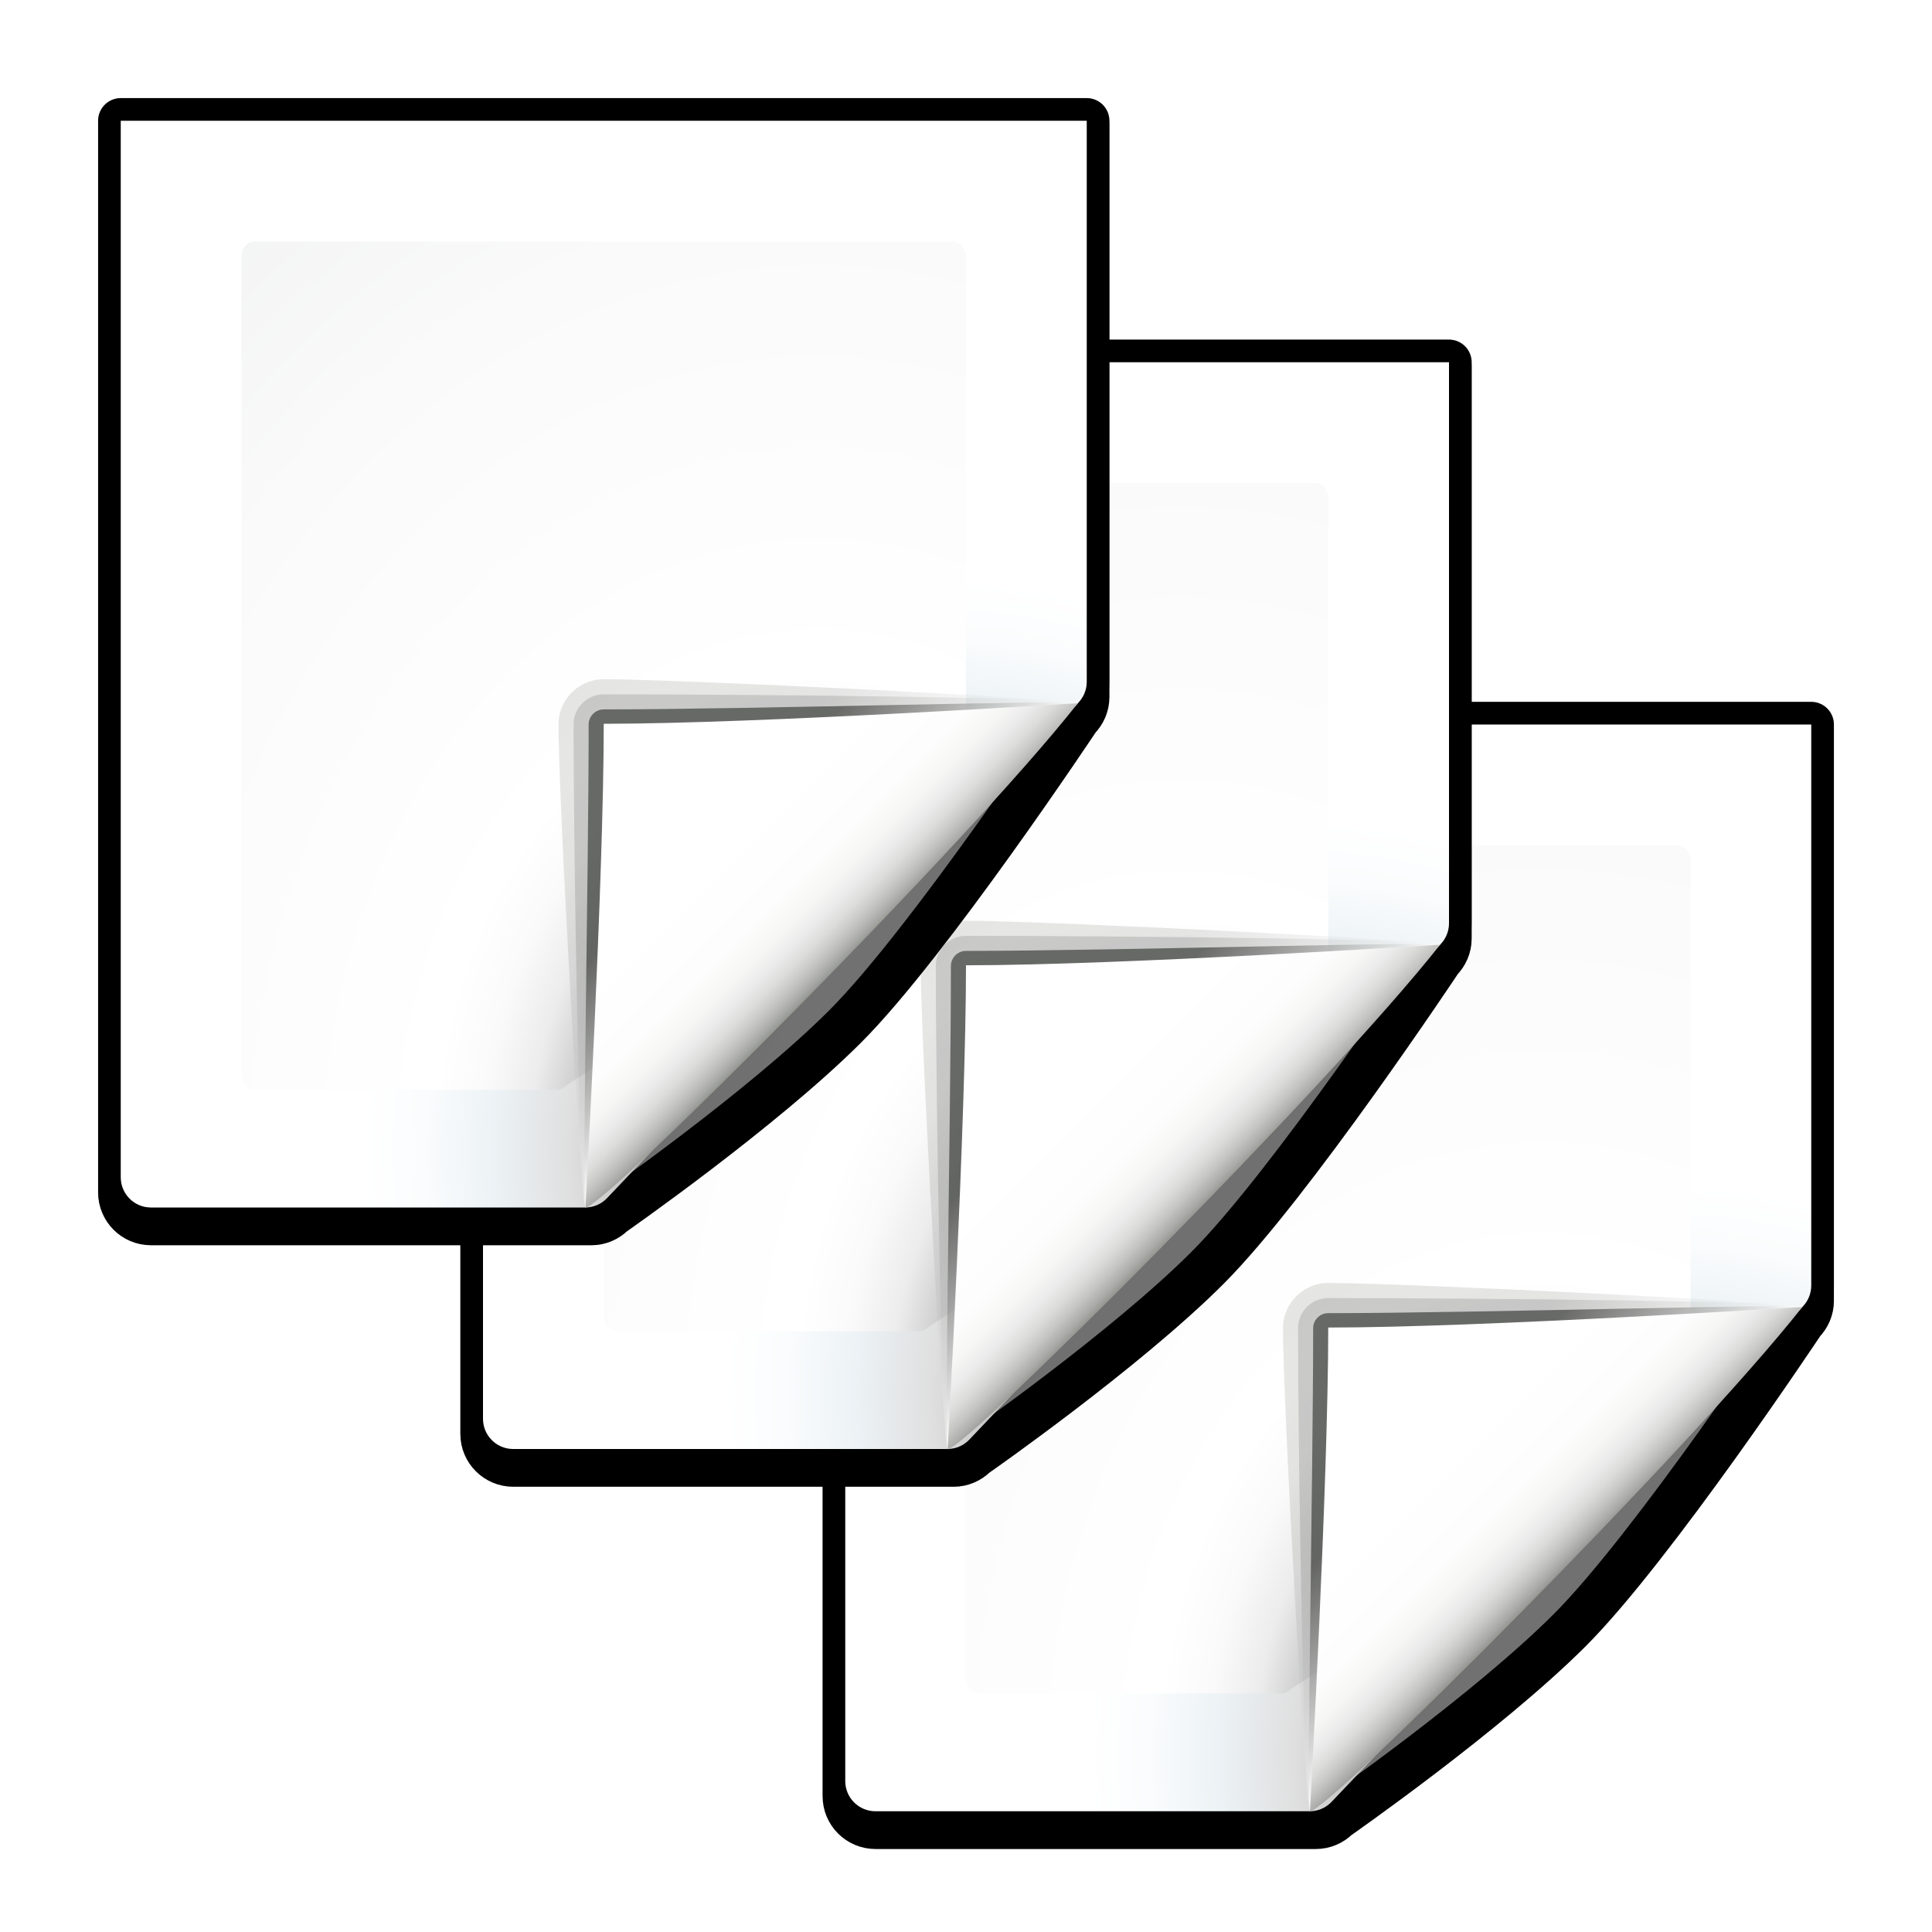 <?xml version="1.0" encoding="UTF-8" standalone="no"?>
<svg
   xmlns:dc="http://purl.org/dc/elements/1.1/"
   xmlns:cc="http://creativecommons.org/ns#"
   xmlns:rdf="http://www.w3.org/1999/02/22-rdf-syntax-ns#"
   xmlns:svg="http://www.w3.org/2000/svg"
   xmlns="http://www.w3.org/2000/svg"
   xmlns:xlink="http://www.w3.org/1999/xlink"
   xmlns:sodipodi="http://sodipodi.sourceforge.net/DTD/sodipodi-0.dtd"
   xmlns:inkscape="http://www.inkscape.org/namespaces/inkscape"
   enable-background="new 0 0 128 128"
   height="16"
   viewBox="0 0 16 16"
   width="16"
   version="1.1"
   id="svg118"
   sodipodi:docname="view-pages-overview.svg"
   inkscape:version="0.92.5 (2060ec1f9f, 2020-04-08)"
   inkscape:export-filename="/home/rizmut/Dokumen/Rizmut/Github/karasa-jaga-icon-theme/build/Karasa-Jaga/16x16/actions/view-pages-overview.png"
   inkscape:export-xdpi="96"
   inkscape:export-ydpi="96">
  <defs
     id="defs122">
    <radialGradient
       inkscape:collect="always"
       xlink:href="#g"
       id="radialGradient955"
       gradientUnits="userSpaceOnUse"
       cx="110"
       cy="116.305"
       r="139.559" />
    <radialGradient
       inkscape:collect="always"
       xlink:href="#m"
       id="radialGradient957"
       gradientUnits="userSpaceOnUse"
       gradientTransform="matrix(0.672,0,1e-8,0.834,33.658,22.695)"
       cx="102"
       cy="112.305"
       fx="102"
       fy="112.305"
       r="139.559" />
    <linearGradient
       inkscape:collect="always"
       xlink:href="#n"
       id="linearGradient959"
       gradientUnits="userSpaceOnUse"
       x1="102.344"
       y1="102.345"
       x2="94.536"
       y2="94.537" />
    <linearGradient
       inkscape:collect="always"
       xlink:href="#n"
       id="linearGradient961"
       gradientUnits="userSpaceOnUse"
       x1="103"
       y1="103"
       x2="94.587"
       y2="94.587" />
    <linearGradient
       inkscape:collect="always"
       xlink:href="#q"
       id="linearGradient963"
       gradientUnits="userSpaceOnUse"
       x1="103"
       y1="103"
       x2="95.293"
       y2="95.293" />
    <linearGradient
       inkscape:collect="always"
       xlink:href="#r"
       id="linearGradient965"
       gradientUnits="userSpaceOnUse"
       x1="104"
       y1="104"
       x2="96"
       y2="96" />
    <radialGradient
       inkscape:collect="always"
       xlink:href="#g"
       id="radialGradient989"
       gradientUnits="userSpaceOnUse"
       cx="110"
       cy="116.305"
       r="139.559" />
    <radialGradient
       inkscape:collect="always"
       xlink:href="#m"
       id="radialGradient991"
       gradientUnits="userSpaceOnUse"
       gradientTransform="matrix(0.672,0,1e-8,0.834,33.658,22.695)"
       cx="102"
       cy="112.305"
       fx="102"
       fy="112.305"
       r="139.559" />
    <linearGradient
       inkscape:collect="always"
       xlink:href="#n"
       id="linearGradient993"
       gradientUnits="userSpaceOnUse"
       x1="102.344"
       y1="102.345"
       x2="94.536"
       y2="94.537" />
    <linearGradient
       inkscape:collect="always"
       xlink:href="#n"
       id="linearGradient995"
       gradientUnits="userSpaceOnUse"
       x1="103"
       y1="103"
       x2="94.587"
       y2="94.587" />
    <linearGradient
       inkscape:collect="always"
       xlink:href="#q"
       id="linearGradient997"
       gradientUnits="userSpaceOnUse"
       x1="103"
       y1="103"
       x2="95.293"
       y2="95.293" />
    <linearGradient
       inkscape:collect="always"
       xlink:href="#r"
       id="linearGradient999"
       gradientUnits="userSpaceOnUse"
       x1="104"
       y1="104"
       x2="96"
       y2="96" />
  </defs>
  <sodipodi:namedview
     pagecolor="#ffffff"
     bordercolor="#666666"
     borderopacity="1"
     objecttolerance="10"
     gridtolerance="10"
     guidetolerance="10"
     inkscape:pageopacity="0"
     inkscape:pageshadow="2"
     inkscape:window-width="1366"
     inkscape:window-height="700"
     id="namedview120"
     showgrid="true"
     inkscape:zoom="32"
     inkscape:cx="10.027887"
     inkscape:cy="8.4838191"
     inkscape:window-x="0"
     inkscape:window-y="0"
     inkscape:window-maximized="1"
     inkscape:current-layer="svg118">
    <inkscape:grid
       type="xygrid"
       id="grid931" />
  </sodipodi:namedview>
  <filter
     id="a">
    <feGaussianBlur
       stdDeviation="2.268"
       id="feGaussianBlur2" />
  </filter>
  <linearGradient
     id="b"
     gradientUnits="userSpaceOnUse"
     x1="104"
     x2="96"
     xlink:href="#r"
     y1="104"
     y2="96" />
  <linearGradient
     id="c"
     gradientUnits="userSpaceOnUse"
     x1="103"
     x2="95.293"
     xlink:href="#q"
     y1="103"
     y2="95.293" />
  <linearGradient
     id="d"
     gradientUnits="userSpaceOnUse"
     x1="103"
     x2="94.587"
     xlink:href="#p"
     y1="103"
     y2="94.587" />
  <linearGradient
     id="e"
     gradientUnits="userSpaceOnUse"
     x1="102.344"
     x2="94.536"
     xlink:href="#o"
     y1="102.345"
     y2="94.537" />
  <radialGradient
     id="f"
     cx="102"
     cy="112.305"
     fx="102"
     fy="112.305"
     gradientTransform="matrix(.672 0 0 .834 33.658 22.695)"
     gradientUnits="userSpaceOnUse"
     r="139.559"
     xlink:href="#m" />
  <radialGradient
     id="g"
     cx="110"
     cy="116.305"
     gradientUnits="userSpaceOnUse"
     r="139.559">
    <stop
       offset="0"
       stop-color="#3e3e3e"
       id="stop10" />
    <stop
       offset=".174"
       stop-color="#dfdfdf"
       id="stop12" />
    <stop
       offset=".21"
       stop-color="#ecf2f5"
       id="stop14" />
    <stop
       offset=".243"
       stop-color="#fafcfd"
       id="stop16" />
    <stop
       offset=".272"
       stop-color="#fff"
       id="stop18" />
  </radialGradient>
  <radialGradient
     id="h"
     cx="102"
     cy="112.305"
     fx="102"
     fy="112.305"
     gradientTransform="matrix(.758 0 -0 .747 24.96 32.357)"
     gradientUnits="userSpaceOnUse"
     r="139.559"
     xlink:href="#m" />
  <linearGradient
     id="i"
     gradientUnits="userSpaceOnUse"
     x1="102.344"
     x2="94.536"
     xlink:href="#o"
     y1="106.345"
     y2="98.537" />
  <linearGradient
     id="j"
     gradientUnits="userSpaceOnUse"
     x1="103"
     x2="94.587"
     xlink:href="#p"
     y1="107"
     y2="98.587" />
  <linearGradient
     id="k"
     gradientUnits="userSpaceOnUse"
     x1="103"
     x2="95.293"
     xlink:href="#q"
     y1="107"
     y2="99.293" />
  <linearGradient
     id="l"
     gradientUnits="userSpaceOnUse"
     x1="104"
     x2="96"
     xlink:href="#r"
     y1="108"
     y2="100" />
  <radialGradient
     id="m"
     cx="102"
     cy="112.305"
     gradientUnits="userSpaceOnUse"
     r="139.559">
    <stop
       offset="0"
       stop-color="#535557"
       id="stop26" />
    <stop
       offset=".114"
       stop-color="#898a8c"
       id="stop28" />
    <stop
       offset=".203"
       stop-color="#ececec"
       id="stop30" />
    <stop
       offset=".236"
       stop-color="#fafafa"
       id="stop32" />
    <stop
       offset=".272"
       stop-color="#fff"
       id="stop34" />
    <stop
       offset=".531"
       stop-color="#fafafa"
       id="stop36" />
    <stop
       offset=".845"
       stop-color="#ebecec"
       id="stop38" />
    <stop
       offset="1"
       stop-color="#e1e2e3"
       id="stop40" />
  </radialGradient>
  <linearGradient
     id="n">
    <stop
       offset="0"
       stop-color="#fff"
       id="stop43" />
    <stop
       offset="1"
       stop-color="#555753"
       id="stop45" />
  </linearGradient>
  <linearGradient
     id="o"
     gradientUnits="userSpaceOnUse"
     x1="94.344"
     x2="86.536"
     xlink:href="#n"
     y1="102.345"
     y2="94.537" />
  <linearGradient
     id="p"
     gradientUnits="userSpaceOnUse"
     x1="95"
     x2="86.587"
     xlink:href="#n"
     y1="103"
     y2="94.587" />
  <linearGradient
     id="q"
     gradientUnits="userSpaceOnUse"
     x1="95"
     x2="87.293"
     y1="103"
     y2="95.293">
    <stop
       offset="0"
       stop-color="#fff"
       id="stop50" />
    <stop
       offset="1"
       stop-color="#393b38"
       id="stop52" />
  </linearGradient>
  <linearGradient
     id="r"
     gradientUnits="userSpaceOnUse"
     x1="96"
     x2="88"
     y1="104"
     y2="96">
    <stop
       offset="0"
       stop-color="#888a85"
       id="stop55" />
    <stop
       offset=".007"
       stop-color="#8c8e89"
       id="stop57" />
    <stop
       offset=".067"
       stop-color="#abaca9"
       id="stop59" />
    <stop
       offset=".135"
       stop-color="#c5c6c4"
       id="stop61" />
    <stop
       offset=".211"
       stop-color="#dbdbda"
       id="stop63" />
    <stop
       offset=".301"
       stop-color="#ebebeb"
       id="stop65" />
    <stop
       offset=".412"
       stop-color="#f7f7f6"
       id="stop67" />
    <stop
       offset=".568"
       stop-color="#fdfdfd"
       id="stop69" />
    <stop
       offset="1"
       stop-color="#fff"
       id="stop71" />
  </linearGradient>
  <g
     transform="scale(.125)"
     id="g116">
    <g
       fill="none"
       stroke="#000"
       stroke-linejoin="round"
       stroke-width="3"
       id="g80">
      <path
         d="m 56,48 3e-6,71 c 0,1.104 0.896,2 2,2 h 29.188 c 0.53,0 1.031,-0.219 1.406,-0.594 0,0 9.906,-6.906 15.406,-12.406 5.5,-5.5 15.406,-20.406 15.406,-20.406 C 119.781,87.219 120,86.718 120,86.188 V 48 Z"
         id="path74"
         inkscape:connector-curvature="0"
         style="filter:url(#a)"
         sodipodi:nodetypes="cssscscscc" />
      <path
         d="m 56,48 3e-6,71 c 0,1.104 0.896,2 2,2 h 29.188 c 0.53,0 1.031,-0.219 1.406,-0.594 0,0 9.906,-6.906 15.406,-12.406 5.5,-5.5 15.406,-20.406 15.406,-20.406 C 119.781,87.219 120,86.718 120,86.188 V 48 Z"
         id="path76"
         inkscape:connector-curvature="0"
         style="opacity:0.433;filter:url(#a)"
         sodipodi:nodetypes="cssscscscc" />
      <path
         d="M 56.2,48.3 V 118 c 0,1.104 0.896,2 2,2 h 28.587 c 0.53,0 1.169,-0.426 1.406,-0.594 C 100,109.811 108,100 119.406,86.594 119.781,86.219 120,85.718 120,85.188 V 48.3 Z"
         id="path78"
         inkscape:connector-curvature="0"
         style="opacity:0.558"
         sodipodi:nodetypes="csssccscc" />
    </g>
    <path
       d="m 56,48 v 70 c 0,1.104 0.896,2 2,2 h 28.772 c 0.53,0 1.039,-0.211 1.414,-0.586 L 119.414,86.586 C 119.789,86.211 120,85.702 120,85.172 V 48 Z"
       id="path82"
       inkscape:connector-curvature="0"
       style="fill:url(#g)"
       sodipodi:nodetypes="csssccscc" />
    <path
       d="M 64.875,56 C 64.393,56 64,56.449 64,57 v 54.2 c 0,0.552 0.393,1 0.875,1 h 20.026 c 0.23,0 0.456,-0.106 0.619,-0.293 L 111.744,94.879 C 111.907,94.692 112,94.435 112,94.172 V 57 c 0,-0.551 -0.392,-1 -0.875,-1 z"
       id="path84"
       inkscape:connector-curvature="0"
       style="fill:url(#f)"
       sodipodi:nodetypes="sssssccssss" />
    <path
       d="M 119.414,86.586 C 119.664,86.336 93.035,85 88,85 c -1.654,0 -3,1.346 -3,3 0,5.035 1.536,32.264 1.786,32.014 z"
       id="path86"
       inkscape:connector-curvature="0"
       style="opacity:0.15;fill:url(#e)"
       sodipodi:nodetypes="csscc" />
    <path
       d="M 119.414,86.586 C 119.789,86.211 97.444,86 88,86 c -1.103,0 -2,0.897 -2,2 0,9.444 0.411,32.389 0.786,32.014 z"
       id="path88"
       inkscape:connector-curvature="0"
       style="opacity:0.2;fill:url(#d)"
       sodipodi:nodetypes="csscc" />
    <path
       d="M 119.414,86.586 C 119.653,86.347 97.807,87 88,87 c -0.553,0 -1,0.447 -1,1 0,9.807 -0.453,32.153 -0.214,31.914 z"
       id="path90"
       inkscape:connector-curvature="0"
       style="opacity:0.673;fill:url(#c)"
       sodipodi:nodetypes="csscc" />
    <path
       d="M 86.786,120.014 C 88,120 112,96 119.414,86.586 c 0,0 -21.164,1.367 -31.414,1.367 0,10.25 -1.214,32.061 -1.214,32.061 z"
       id="path92"
       inkscape:connector-curvature="0"
       style="fill:url(#b)"
       sodipodi:nodetypes="cccc" />
  </g>
  <g
     id="g953"
     transform="matrix(0.125,0,0,0.125,-3,-3)">
    <g
       id="g939"
       style="fill:none;stroke:#000000;stroke-width:3;stroke-linejoin:round">
      <path
         sodipodi:nodetypes="cssscscscc"
         style="filter:url(#a)"
         inkscape:connector-curvature="0"
         id="path933"
         d="m 56,48 3e-6,71 c 0,1.104 0.896,2 2,2 h 29.188 c 0.53,0 1.031,-0.219 1.406,-0.594 0,0 9.906,-6.906 15.406,-12.406 5.5,-5.5 15.406,-20.406 15.406,-20.406 C 119.781,87.219 120,86.718 120,86.188 V 48 Z" />
      <path
         sodipodi:nodetypes="cssscscscc"
         style="opacity:0.433;filter:url(#a)"
         inkscape:connector-curvature="0"
         id="path935"
         d="m 56,48 3e-6,71 c 0,1.104 0.896,2 2,2 h 29.188 c 0.53,0 1.031,-0.219 1.406,-0.594 0,0 9.906,-6.906 15.406,-12.406 5.5,-5.5 15.406,-20.406 15.406,-20.406 C 119.781,87.219 120,86.718 120,86.188 V 48 Z" />
      <path
         sodipodi:nodetypes="csssccscc"
         style="opacity:0.558"
         inkscape:connector-curvature="0"
         id="path937"
         d="M 56.2,48.3 V 118 c 0,1.104 0.896,2 2,2 h 28.587 c 0.53,0 1.169,-0.426 1.406,-0.594 C 100,109.811 108,100 119.406,86.594 119.781,86.219 120,85.718 120,85.188 V 48.3 Z" />
    </g>
    <path
       sodipodi:nodetypes="csssccscc"
       style="fill:url(#radialGradient955)"
       inkscape:connector-curvature="0"
       id="path941"
       d="m 56,48 v 70 c 0,1.104 0.896,2 2,2 h 28.772 c 0.53,0 1.039,-0.211 1.414,-0.586 L 119.414,86.586 C 119.789,86.211 120,85.702 120,85.172 V 48 Z" />
    <path
       sodipodi:nodetypes="sssssccssss"
       style="fill:url(#radialGradient957)"
       inkscape:connector-curvature="0"
       id="path943"
       d="M 64.875,56 C 64.393,56 64,56.449 64,57 v 54.2 c 0,0.552 0.393,1 0.875,1 h 20.026 c 0.23,0 0.456,-0.106 0.619,-0.293 L 111.744,94.879 C 111.907,94.692 112,94.435 112,94.172 V 57 c 0,-0.551 -0.392,-1 -0.875,-1 z" />
    <path
       sodipodi:nodetypes="csscc"
       style="opacity:0.15;fill:url(#linearGradient959)"
       inkscape:connector-curvature="0"
       id="path945"
       d="M 119.414,86.586 C 119.664,86.336 93.035,85 88,85 c -1.654,0 -3,1.346 -3,3 0,5.035 1.536,32.264 1.786,32.014 z" />
    <path
       sodipodi:nodetypes="csscc"
       style="opacity:0.2;fill:url(#linearGradient961)"
       inkscape:connector-curvature="0"
       id="path947"
       d="M 119.414,86.586 C 119.789,86.211 97.444,86 88,86 c -1.103,0 -2,0.897 -2,2 0,9.444 0.411,32.389 0.786,32.014 z" />
    <path
       sodipodi:nodetypes="csscc"
       style="opacity:0.673;fill:url(#linearGradient963)"
       inkscape:connector-curvature="0"
       id="path949"
       d="M 119.414,86.586 C 119.653,86.347 97.807,87 88,87 c -0.553,0 -1,0.447 -1,1 0,9.807 -0.453,32.153 -0.214,31.914 z" />
    <path
       sodipodi:nodetypes="cccc"
       style="fill:url(#linearGradient965)"
       inkscape:connector-curvature="0"
       id="path951"
       d="M 86.786,120.014 C 88,120 112,96 119.414,86.586 c 0,0 -21.164,1.367 -31.414,1.367 0,10.25 -1.214,32.061 -1.214,32.061 z" />
  </g>
  <g
     transform="matrix(0.125,0,0,0.125,-6,-5)"
     id="g987">
    <g
       style="fill:none;stroke:#000000;stroke-width:3;stroke-linejoin:round"
       id="g973">
      <path
         d="m 56,48 3e-6,71 c 0,1.104 0.896,2 2,2 h 29.188 c 0.53,0 1.031,-0.219 1.406,-0.594 0,0 9.906,-6.906 15.406,-12.406 5.5,-5.5 15.406,-20.406 15.406,-20.406 C 119.781,87.219 120,86.718 120,86.188 V 48 Z"
         id="path967"
         inkscape:connector-curvature="0"
         style="filter:url(#a)"
         sodipodi:nodetypes="cssscscscc" />
      <path
         d="m 56,48 3e-6,71 c 0,1.104 0.896,2 2,2 h 29.188 c 0.53,0 1.031,-0.219 1.406,-0.594 0,0 9.906,-6.906 15.406,-12.406 5.5,-5.5 15.406,-20.406 15.406,-20.406 C 119.781,87.219 120,86.718 120,86.188 V 48 Z"
         id="path969"
         inkscape:connector-curvature="0"
         style="opacity:0.433;filter:url(#a)"
         sodipodi:nodetypes="cssscscscc" />
      <path
         d="M 56.2,48.3 V 118 c 0,1.104 0.896,2 2,2 h 28.587 c 0.53,0 1.169,-0.426 1.406,-0.594 C 100,109.811 108,100 119.406,86.594 119.781,86.219 120,85.718 120,85.188 V 48.3 Z"
         id="path971"
         inkscape:connector-curvature="0"
         style="opacity:0.558"
         sodipodi:nodetypes="csssccscc" />
    </g>
    <path
       d="m 56,48 v 70 c 0,1.104 0.896,2 2,2 h 28.772 c 0.53,0 1.039,-0.211 1.414,-0.586 L 119.414,86.586 C 119.789,86.211 120,85.702 120,85.172 V 48 Z"
       id="path975"
       inkscape:connector-curvature="0"
       style="fill:url(#radialGradient989)"
       sodipodi:nodetypes="csssccscc" />
    <path
       d="M 64.875,56 C 64.393,56 64,56.449 64,57 v 54.2 c 0,0.552 0.393,1 0.875,1 h 20.026 c 0.23,0 0.456,-0.106 0.619,-0.293 L 111.744,94.879 C 111.907,94.692 112,94.435 112,94.172 V 57 c 0,-0.551 -0.392,-1 -0.875,-1 z"
       id="path977"
       inkscape:connector-curvature="0"
       style="fill:url(#radialGradient991)"
       sodipodi:nodetypes="sssssccssss" />
    <path
       d="M 119.414,86.586 C 119.664,86.336 93.035,85 88,85 c -1.654,0 -3,1.346 -3,3 0,5.035 1.536,32.264 1.786,32.014 z"
       id="path979"
       inkscape:connector-curvature="0"
       style="opacity:0.15;fill:url(#linearGradient993)"
       sodipodi:nodetypes="csscc" />
    <path
       d="M 119.414,86.586 C 119.789,86.211 97.444,86 88,86 c -1.103,0 -2,0.897 -2,2 0,9.444 0.411,32.389 0.786,32.014 z"
       id="path981"
       inkscape:connector-curvature="0"
       style="opacity:0.2;fill:url(#linearGradient995)"
       sodipodi:nodetypes="csscc" />
    <path
       d="M 119.414,86.586 C 119.653,86.347 97.807,87 88,87 c -0.553,0 -1,0.447 -1,1 0,9.807 -0.453,32.153 -0.214,31.914 z"
       id="path983"
       inkscape:connector-curvature="0"
       style="opacity:0.673;fill:url(#linearGradient997)"
       sodipodi:nodetypes="csscc" />
    <path
       d="M 86.786,120.014 C 88,120 112,96 119.414,86.586 c 0,0 -21.164,1.367 -31.414,1.367 0,10.25 -1.214,32.061 -1.214,32.061 z"
       id="path985"
       inkscape:connector-curvature="0"
       style="fill:url(#linearGradient999)"
       sodipodi:nodetypes="cccc" />
  </g>
</svg>
